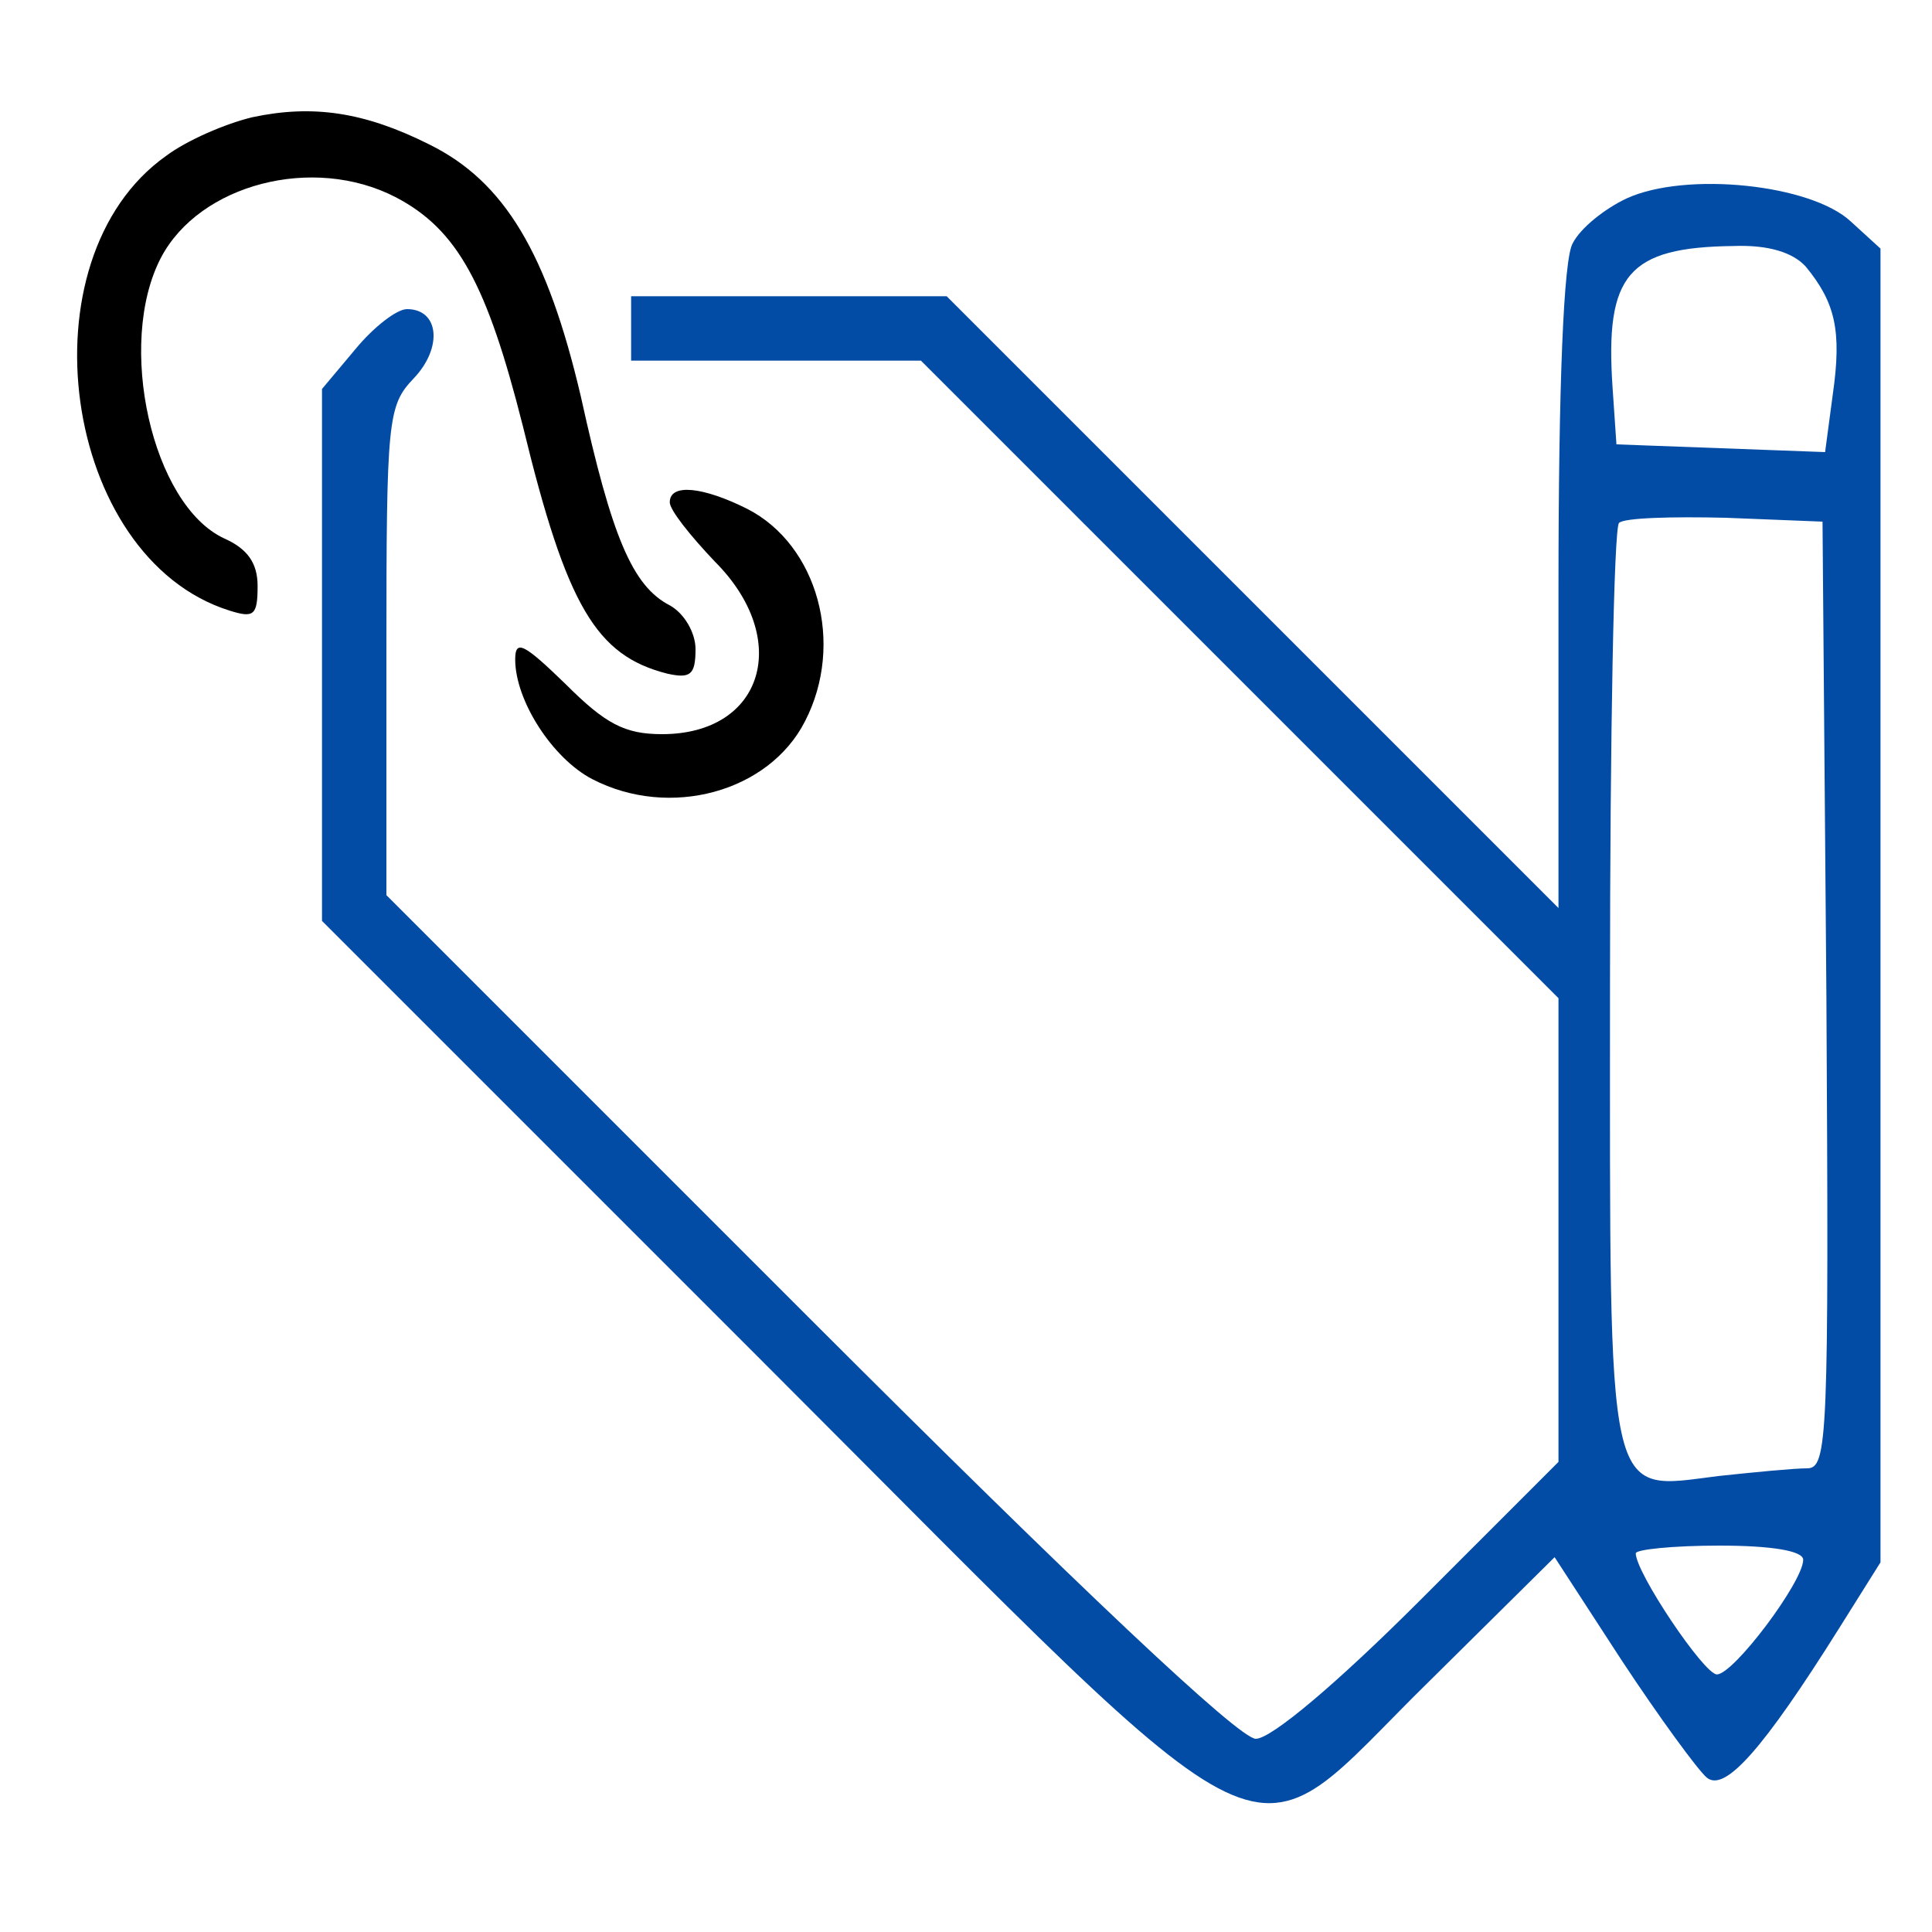 <svg version="1.0" width="22px" height="22px" class="global-tag-edit-filled" fill="CurrentColor" viewBox="0 0 150 146" preserveAspectRatio="xMidYMid meet" xmlns="http://www.w3.org/2000/svg">
    <g transform="translate(0,146) scale(0.1,-0.1)" stroke="none" stroke-width="1">
        <path d="M196 1389 c-21 -5 -51 -18 -67 -30 -113 -80 -81 -312 49 -353 19 -6
        22 -4 22 19 0 18 -8 29 -26 37 -56 26 -84 151 -49 218 30 57 118 80 182 47 48
        -25 71 -67 99 -178 34 -140 57 -178 112 -192 18 -4 22 -1 22 19 0 13 -9 28
        -20 34 -29 15 -45 53 -69 162 -26 111 -59 167 -118 196 -50 25 -90 31 -137 21z"/>
        <path  fill="#034CA6" d="M1263 1326 c-17 -8 -36 -23 -42 -35 -7 -12 -11 -109 -11 -268 l0
        -248 -238 238 -237 237 -123 0 -122 0 0 -25 0 -25 113 0 112 0 248 -248 247
        -247 0 -180 0 -180 -108 -108 c-64 -64 -115 -107 -127 -107 -13 0 -137 117
        -348 328 l-327 327 0 189 c0 180 1 191 21 212 23 24 20 54 -5 54 -8 0 -26 -14
        -40 -31 l-26 -31 0 -206 0 -207 343 -343 c414 -414 369 -392 517 -247 l97 96
        52 -80 c29 -44 59 -85 66 -91 14 -12 44 22 103 116 l32 51 0 510 0 510 -23 21
        c-31 29 -128 39 -174 18z m139 -53 c23 -28 28 -50 21 -99 l-6 -45 -81 3 -81 3
        -3 44 c-6 88 12 109 94 110 27 1 46 -5 56 -16z m16 -565 c2 -346 1 -368 -15
        -368 -10 0 -41 -3 -69 -6 -88 -11 -84 -27 -84 380 0 194 3 356 7 360 4 4 41 5
        83 4 l75 -3 3 -367z m-18 -439 c0 -17 -54 -89 -67 -89 -10 0 -63 79 -63 94 0
        3 29 6 65 6 40 0 65 -4 65 -11z"/>
        <path d="M520 1090 c0 -6 16 -26 35 -46 60 -60 38 -134 -41 -134 -29 0 -44 8
        -75 39 -32 31 -39 35 -39 19 0 -32 29 -77 60 -93 60 -31 137 -10 165 45 31 60
        10 137 -45 165 -34 17 -60 20 -60 5z"/>
    </g>
</svg>
